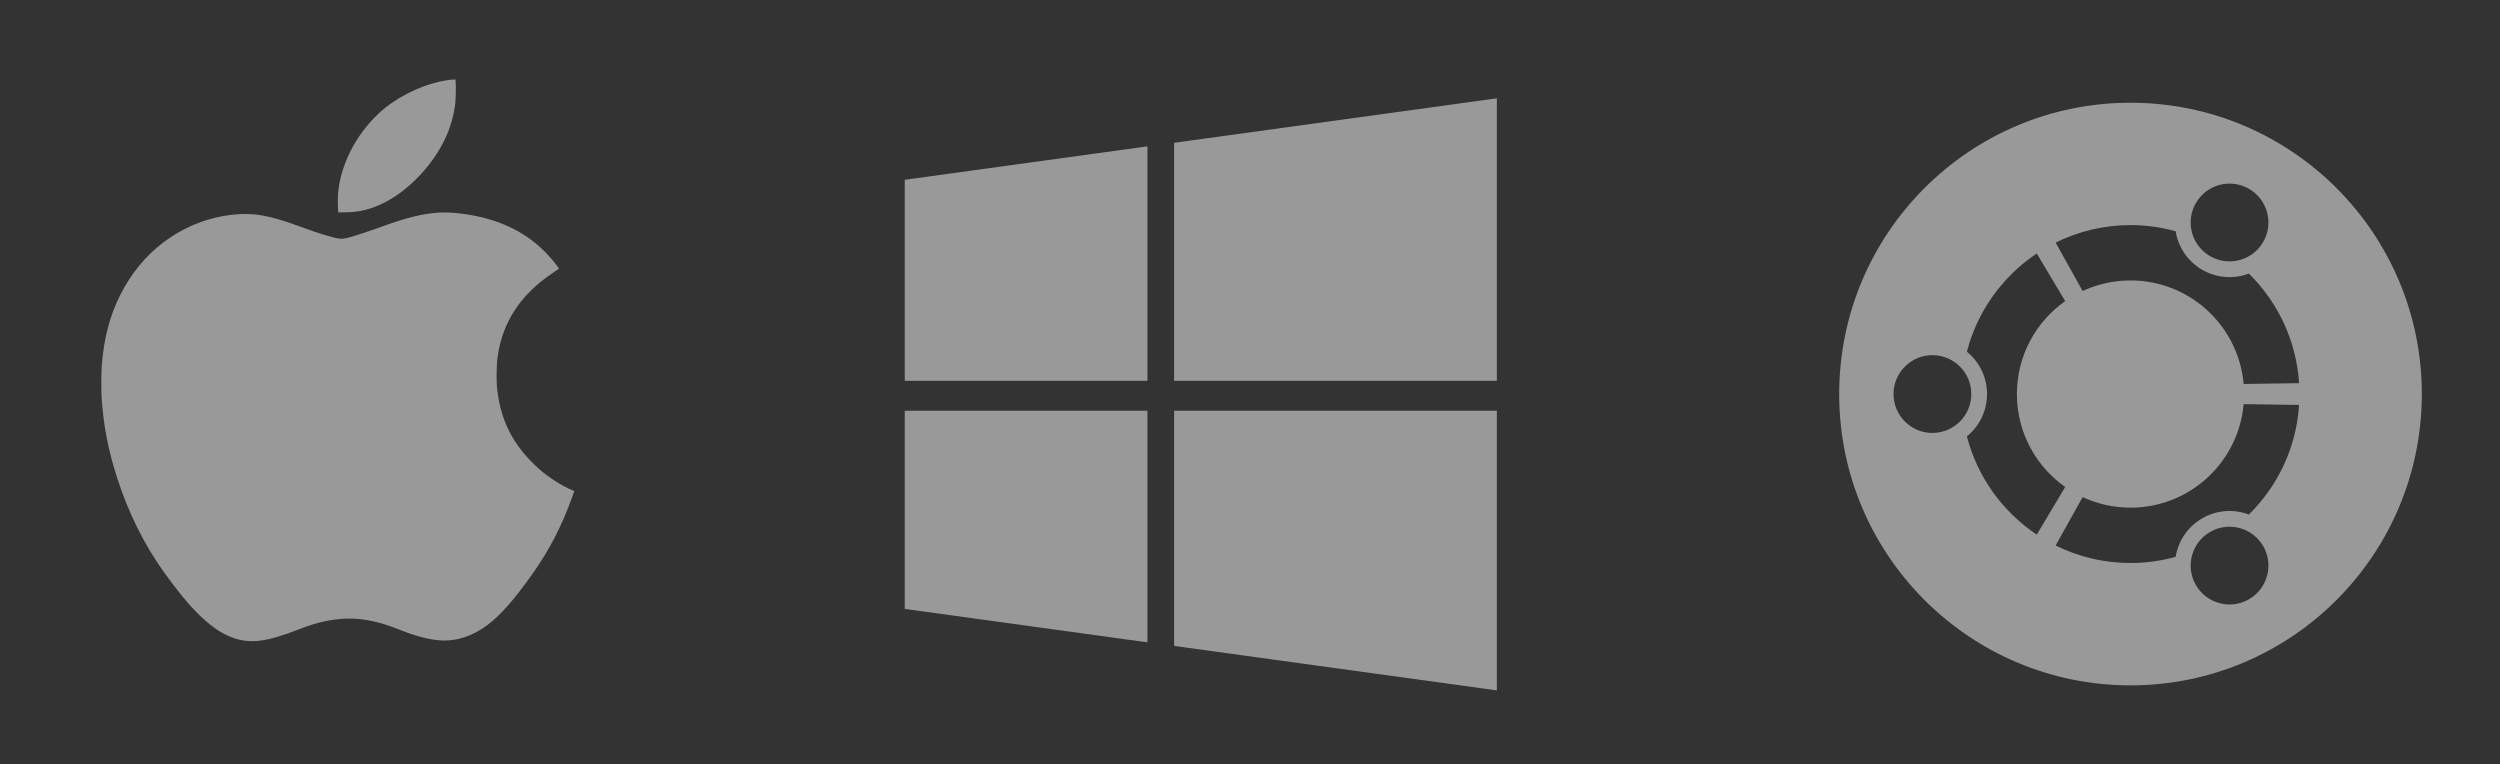 <?xml version="1.0" encoding="UTF-8" standalone="no"?>
<svg width="1505px" height="460px" viewBox="0 0 1505 460" version="1.1" xmlns="http://www.w3.org/2000/svg" xmlns:xlink="http://www.w3.org/1999/xlink" style="background: #222222;">
    <rect x="0" y="0" width="1505" height="460" fill="#333333" stroke="none"/>
    <!-- Generator: Sketch 41.2 (35397) - http://www.bohemiancoding.com/sketch -->
    <title>platforms</title>
    <desc>Created with Sketch.</desc>
    <defs></defs>
    <g id="Page-1" stroke="none" stroke-width="1" fill="none" fill-rule="evenodd" opacity="0.5">
        <g id="platforms" fill="#FFFFFF">
            <g id="Layer-1" transform="translate(544.659, 59.18)">
                <path d="M146.089,188.074 L146.089,327.522 L0,307.387 L0,188.074 L146.089,188.074 L146.089,188.074 Z M146.089,28.918 L146.089,170.08 L0,170.08 L0,49.053 L146.089,28.918 L146.089,28.918 Z M356.44,188.074 L356.44,356.44 L162.155,329.664 L162.155,188.074 L356.44,188.074 L356.44,188.074 Z M356.44,0 L356.44,170.08 L162.155,170.08 L162.155,26.776 L356.44,0 L356.44,0 Z" id="svg_1"></path>
            </g>
            <g id="Group" transform="translate(203.5, 216.5) scale(1, -1) rotate(0) translate(-203.5, -216.5) translate(61, 47)">
                <path d="M209.722,337.928 C195.143,336.153 177.879,327.991 166.95,317.683 C153.03,304.569 143.976,286.741 142.489,269.453 C142.286,267.054 142.354,260.125 142.607,258.756 L142.709,258.182 L146.374,258.182 C153.79,258.182 159.838,259.399 166.679,262.288 C180.413,268.068 194.417,280.826 203.336,295.731 C208.59,304.519 211.631,313.12 213.016,323.124 C213.337,325.507 213.54,334.109 213.32,336.525 L213.185,338.114 L212.475,338.148 C212.087,338.164 210.837,338.063 209.722,337.928 L209.722,337.928 Z" id="Shape"></path>
                <path d="M202.931,257.996 C193.302,257.337 183.893,255.022 169.365,249.749 C161.308,246.826 152.27,243.852 148.621,242.939 C145.868,242.263 144.956,242.162 143.165,242.381 C139.347,242.871 131.104,245.389 120.326,249.361 C104.886,255.039 95.73,257.185 86.98,257.168 C69.496,257.134 52.012,251.118 37.4,240.117 C26.69,232.039 17.991,221.46 11.419,208.499 C5.068,195.926 1.487,182.204 0.22,165.39 C-0.068,161.672 -0.068,149.758 0.22,145.77 C1.368,129.429 4.223,114.845 9.409,98.673 C16.2,77.465 25.727,58.251 37.789,41.436 C45.796,30.3 51.691,23.05 57.519,17.203 C65.442,9.294 71.912,4.749 78.973,2.146 C89.48,-1.707 99.481,-0.473 118.569,7.013 C124.988,9.548 129.989,11.069 135.411,12.15 C145.496,14.161 153.993,14.111 163.689,11.964 C168.808,10.832 172.693,9.582 179.568,6.895 C189.721,2.907 196.714,1.082 203.928,0.507 C213.54,-0.237 223.793,3.109 232.628,9.886 C240.601,15.986 248.321,24.774 259.116,39.932 C269.437,54.431 277.005,68.914 283.053,85.711 C283.711,87.52 284.353,89.294 284.488,89.666 L284.759,90.342 L283.644,90.815 C276.836,93.738 269.539,98.402 263.643,103.59 C247.832,117.498 239.656,133.738 238.084,154.253 C237.814,157.802 237.966,166.184 238.355,169.462 C239.351,177.811 241.379,184.925 244.74,191.904 C250.467,203.801 259.842,213.974 272.866,222.441 C274.336,223.387 275.535,224.215 275.535,224.283 C275.535,224.333 274.944,225.161 274.235,226.091 C263.964,239.796 250.568,248.955 233.405,254.008 C223.574,256.914 211.023,258.554 202.931,257.996 L202.931,257.996 Z" id="Shape"></path>
            </g>
            <g id="Group" transform="translate(1107.194, 61.849)">
                <path d="M350.737,175.37 C350.737,272.219 272.22,350.736 175.367,350.736 C78.513,350.736 0,272.22 0,175.37 C0,78.514 78.512,0 175.365,0 C272.219,0 350.737,78.514 350.737,175.37 Z M56.12,151.958 C43.186,151.958 32.706,162.438 32.706,175.372 C32.706,188.3 43.186,198.782 56.12,198.782 C69.049,198.782 79.53,188.3 79.53,175.372 C79.53,162.437 69.05,151.958 56.12,151.958 Z M223.291,258.37 C212.092,264.835 208.258,279.148 214.721,290.342 C221.187,301.541 235.499,305.377 246.698,298.912 C257.893,292.448 261.729,278.135 255.264,266.937 C248.8,255.743 234.486,251.906 223.291,258.37 Z M106.976,175.368 C106.976,152.229 118.475,131.791 136.058,119.415 L118.941,90.743 C98.451,104.432 83.21,125.36 76.878,149.872 C84.274,155.9 88.999,165.08 88.999,175.37 C88.999,185.659 84.274,194.838 76.877,200.865 C83.207,225.379 98.45,246.307 118.94,259.996 L136.058,231.321 C118.475,218.948 106.976,198.511 106.976,175.368 Z M175.369,106.975 C211.099,106.975 240.408,134.371 243.48,169.303 L276.848,168.815 C275.206,143.024 263.94,119.864 246.626,102.842 C237.725,106.205 227.442,105.696 218.554,100.563 C209.655,95.426 204.071,86.76 202.542,77.355 C193.891,74.961 184.785,73.655 175.37,73.655 C159.179,73.655 143.882,77.456 130.294,84.187 L146.559,113.339 C155.316,109.264 165.073,106.975 175.369,106.975 Z M175.369,243.762 C165.072,243.762 155.316,241.473 146.558,237.398 L130.29,266.552 C143.879,273.281 159.178,277.083 175.369,277.083 C184.784,277.083 193.889,275.778 202.542,273.383 C204.071,263.979 209.657,255.312 218.557,250.171 C227.444,245.041 237.728,244.532 246.629,247.896 C263.941,230.873 275.207,207.713 276.847,181.922 L243.479,181.434 C240.409,216.371 211.099,243.762 175.369,243.762 Z M223.287,92.365 C234.485,98.832 248.799,94.995 255.262,83.801 C261.728,72.602 257.895,58.289 246.696,51.823 C235.499,45.359 221.186,49.195 214.72,60.394 C208.256,71.588 212.092,85.902 223.287,92.365 Z" id="Combined-Shape"></path>
            </g>
        </g>
    </g>
</svg>